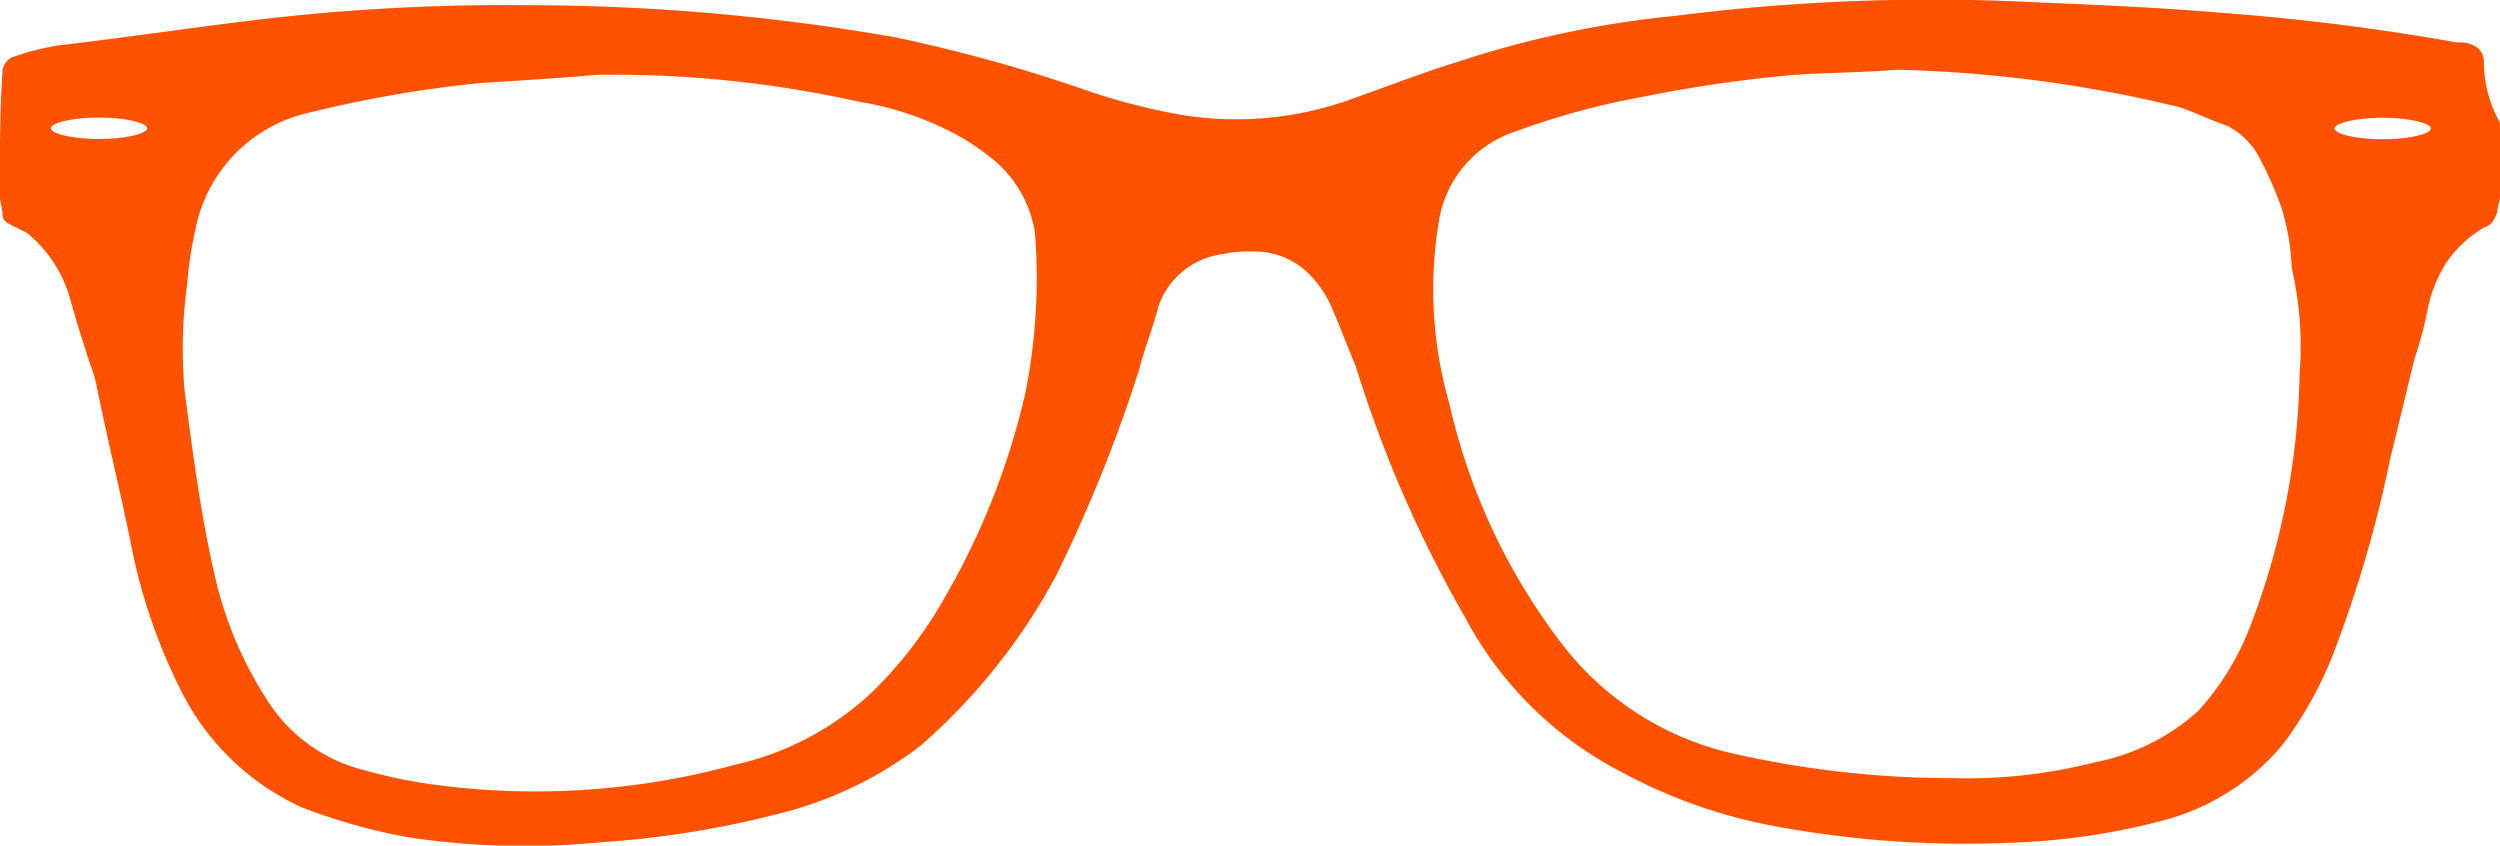 <svg xmlns="http://www.w3.org/2000/svg" viewBox="0 0 61.685 20.864">
  <defs>
    <style>
      .cls-1 {
        fill: #ff5200;
      }
    </style>
  </defs>
  <g id="Group_7324" data-name="Group 7324" transform="translate(14724 -1951)">
    <g id="Group_1048" data-name="Group 1048" transform="translate(-14724 1951)">
      <g id="Group_973" data-name="Group 973">
        <path id="Path_739" data-name="Path 739" class="cls-1" d="M383.888,388.52a.445.445,0,0,0-.264-.4.837.837,0,0,0-.4-.066,56.858,56.858,0,0,0-5.74-.726c-1.517-.132-3.1-.2-4.618-.264a50.3,50.3,0,0,0-8.906.33,24.86,24.86,0,0,0-5.344,1.122c-.858.264-1.715.594-2.639.924a8.363,8.363,0,0,1-4.222.4,15.541,15.541,0,0,1-2.507-.66,38.978,38.978,0,0,0-4.552-1.253,52.683,52.683,0,0,0-8.972-.792,52.143,52.143,0,0,0-6.531.33c-1.715.2-3.431.462-5.146.66a6.176,6.176,0,0,0-1.056.264.418.418,0,0,0-.33.4c-.066.99-.066,2.045-.066,3.035,0,.132.066.33.066.462s.066.2.2.264l.4.2a3.213,3.213,0,0,1,1.056,1.583c.132.462.264.924.4,1.319.066.264.2.528.264.858.264,1.319.594,2.639.858,3.958a13.91,13.91,0,0,0,1.253,3.628,6.2,6.2,0,0,0,2.969,2.837,14.652,14.652,0,0,0,2.573.726,19.1,19.1,0,0,0,4.75.132,23.818,23.818,0,0,0,4.75-.792,9.523,9.523,0,0,0,3.167-1.583,14.857,14.857,0,0,0,3.365-4.222,37.148,37.148,0,0,0,2.045-5.08c.132-.528.33-.99.462-1.517a1.932,1.932,0,0,1,1.583-1.319,2.958,2.958,0,0,1,.726-.066,1.911,1.911,0,0,1,1.517.66,2.725,2.725,0,0,1,.462.726c.2.462.4.99.594,1.451a30.464,30.464,0,0,0,2.7,6.2,9.08,9.08,0,0,0,3.892,3.826,12.767,12.767,0,0,0,3.76,1.319,25.7,25.7,0,0,0,5.938.4,16.61,16.61,0,0,0,3.563-.528,5.722,5.722,0,0,0,3.035-1.913,9.585,9.585,0,0,0,1.188-2.111,30.58,30.58,0,0,0,1.451-4.948c.2-.792.4-1.649.594-2.441a8.788,8.788,0,0,0,.33-1.253,3.361,3.361,0,0,1,.462-1.122,2.874,2.874,0,0,1,.924-.858c.2-.066.264-.2.33-.4,0-.132.066-.264.066-.4v-1.781a3.044,3.044,0,0,1-.4-1.517m-58.847,1.913c-.66,0-1.187-.132-1.187-.264s.528-.264,1.188-.264,1.188.132,1.188.264-.528.264-1.187.264m22.826,6.4a18.066,18.066,0,0,1-1.979,4.948,10.263,10.263,0,0,1-1.781,2.309,7.241,7.241,0,0,1-3.365,1.781,18.724,18.724,0,0,1-7.653.462,12.478,12.478,0,0,1-1.517-.33,3.947,3.947,0,0,1-2.375-1.715,9.5,9.5,0,0,1-1.319-3.167c-.33-1.451-.528-2.969-.726-4.486a11.869,11.869,0,0,1,.066-2.639,9.109,9.109,0,0,1,.2-1.319,3.668,3.668,0,0,1,2.837-2.9,29.709,29.709,0,0,1,4.222-.726c1.056-.066,2.111-.132,2.837-.2a27.84,27.84,0,0,1,6.465.66,7.754,7.754,0,0,1,2.375.792,5.978,5.978,0,0,1,1.056.726,2.943,2.943,0,0,1,.924,1.715,14.4,14.4,0,0,1-.264,4.09m31.469-.66a18.156,18.156,0,0,1-1.187,6.2,6.642,6.642,0,0,1-1.319,2.177,5.315,5.315,0,0,1-2.507,1.253,12.841,12.841,0,0,1-3.562.4,24.566,24.566,0,0,1-5.344-.594,7.378,7.378,0,0,1-4.222-2.639,15.291,15.291,0,0,1-2.837-6,10.209,10.209,0,0,1-.264-4.486,2.789,2.789,0,0,1,1.913-2.243,18.812,18.812,0,0,1,3.167-.858,34.351,34.351,0,0,1,3.628-.528c.99-.066,1.913-.066,2.573-.132a32.6,32.6,0,0,1,6.993.924c.4.132.792.33,1.187.462a1.833,1.833,0,0,1,.792.792,9.345,9.345,0,0,1,.528,1.187,5.621,5.621,0,0,1,.264,1.517,8.645,8.645,0,0,1,.2,2.573m2.045-5.74c-.66,0-1.187-.132-1.187-.264s.528-.264,1.188-.264,1.188.132,1.188.264-.528.264-1.187.264" transform="translate(-322.6 -387.006)"/>
      </g>
    </g>
  </g>
</svg>
